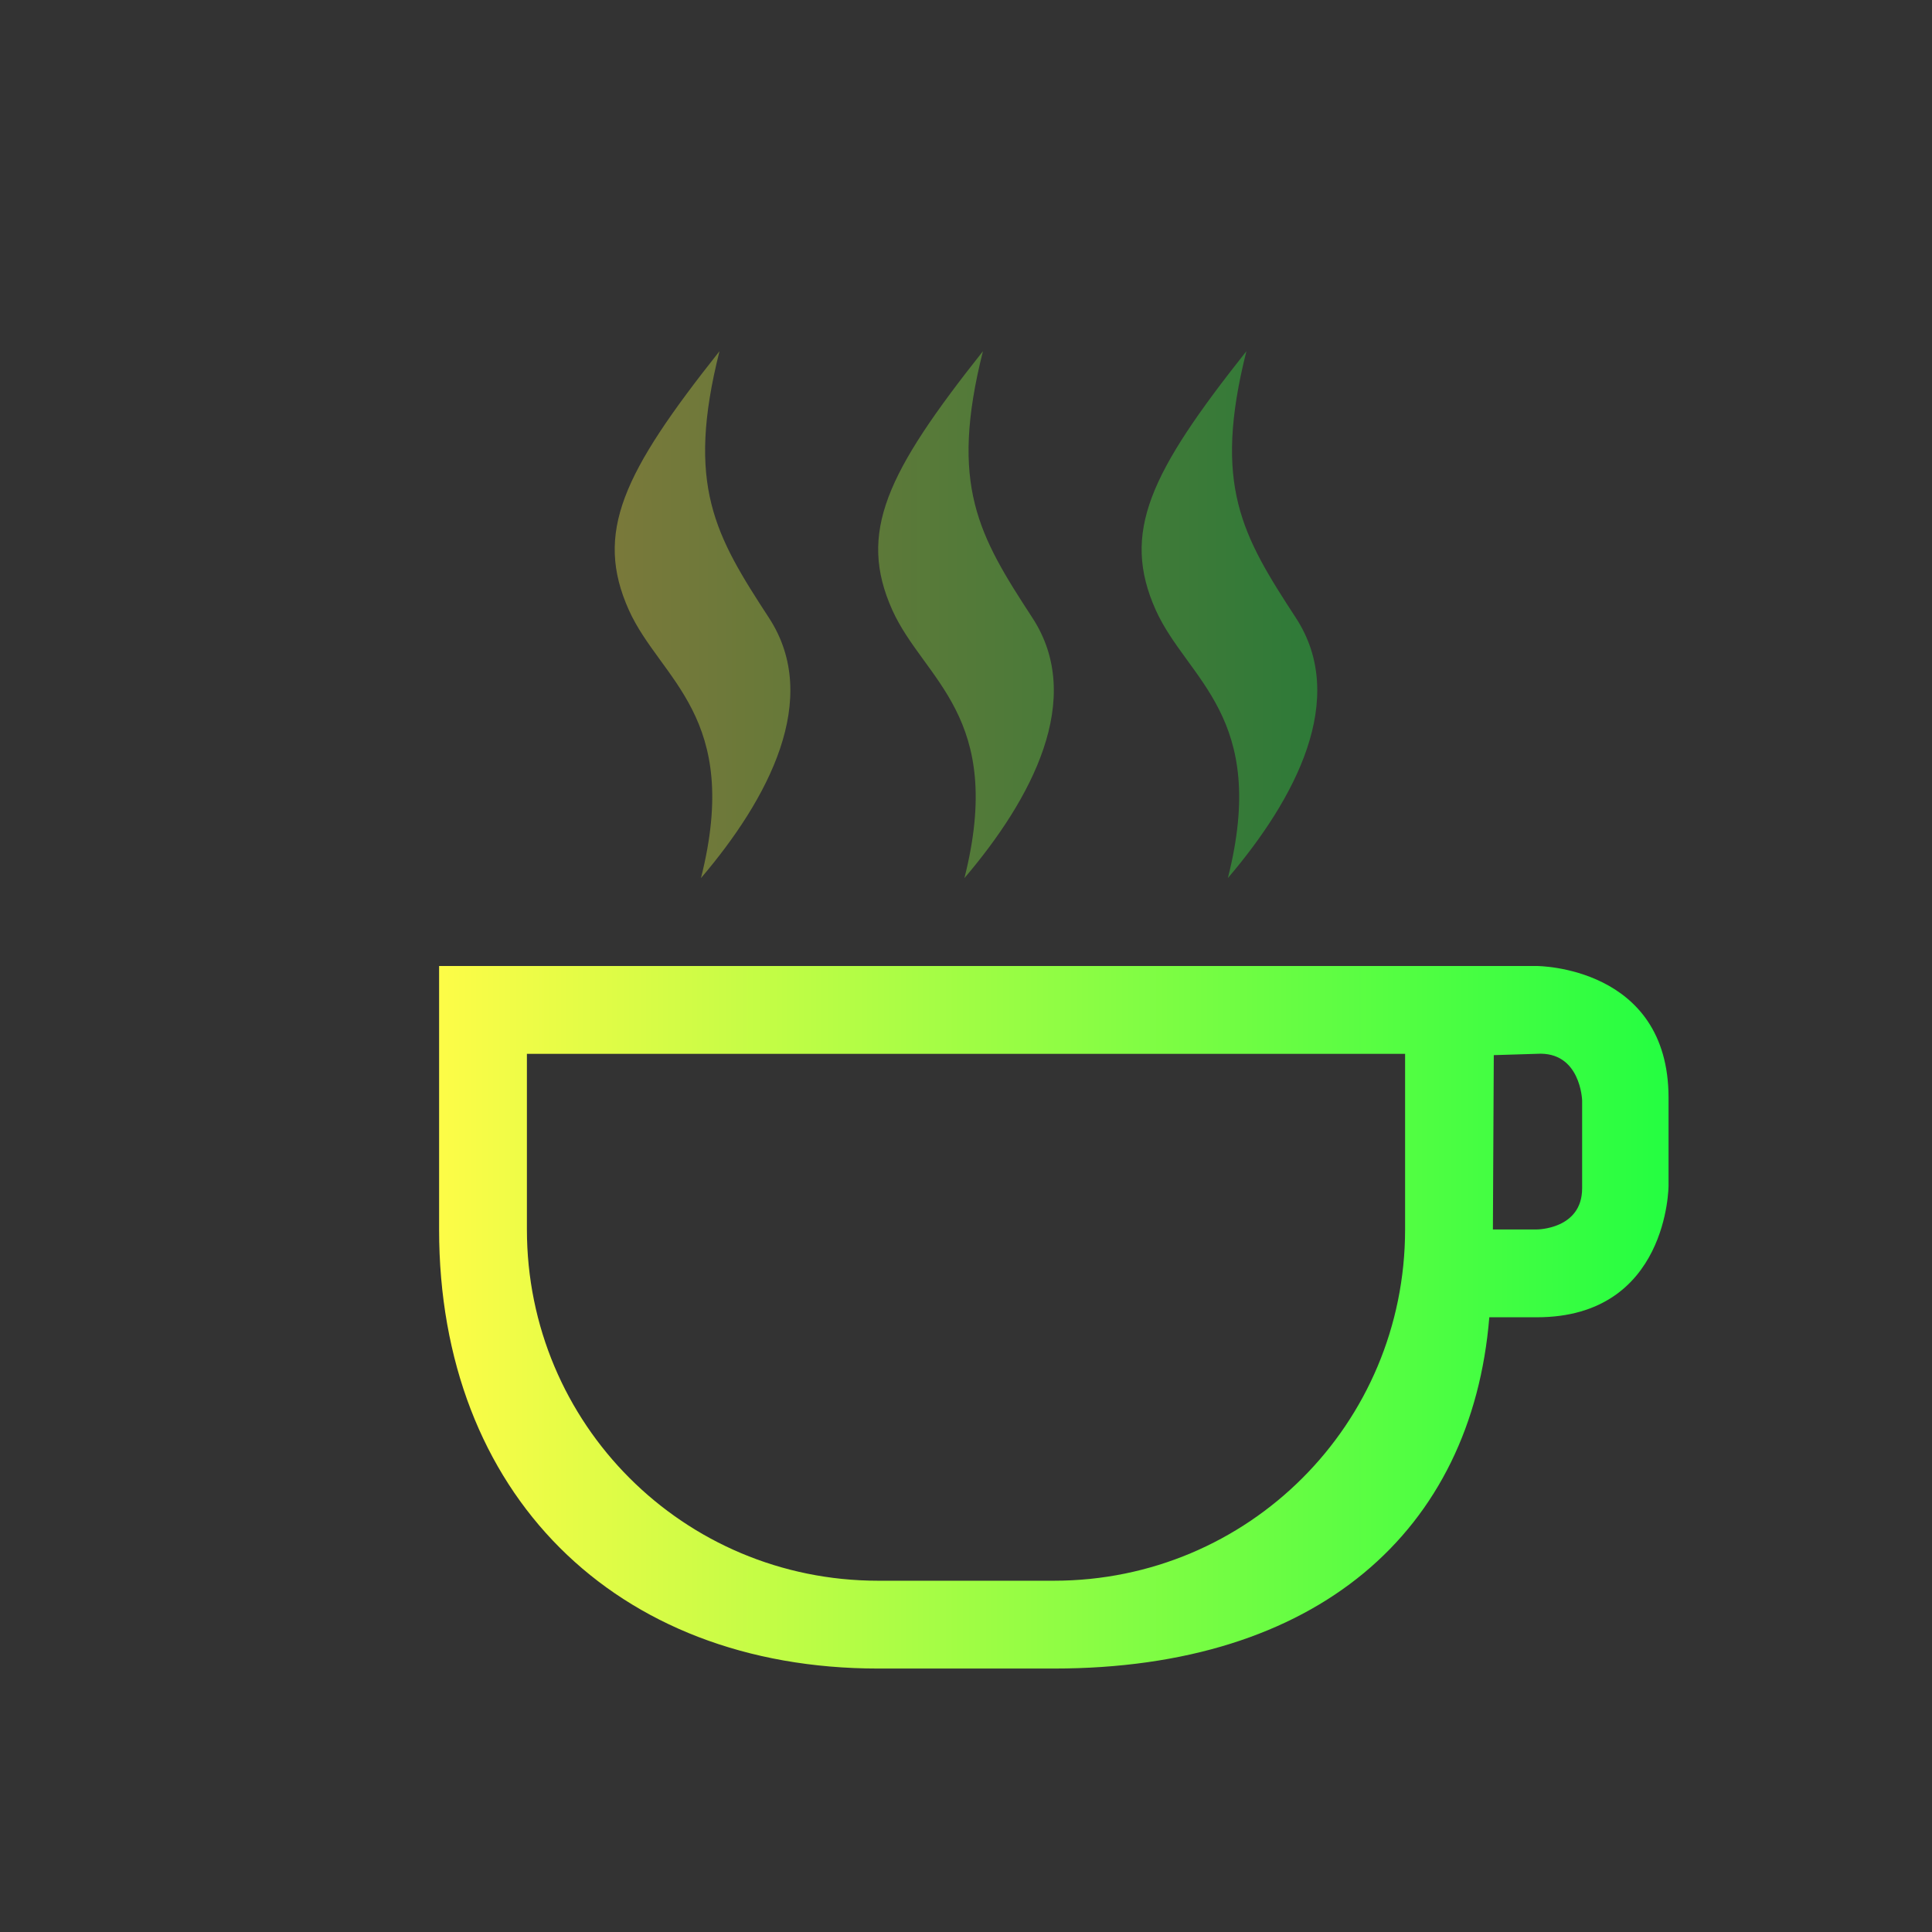 <svg width="22" height="22" viewBox="0 0 22 22" fill="none" xmlns="http://www.w3.org/2000/svg">
<rect x="0" y="0" width="22" height="22" fill="#333333" stroke="none"/>
<path d="M5 11V14C5 17 7 19 10 19H12C15 19 16.76 17.434 16.959 15H17.5C19 15 19 13.5 19 13.5V12.5C19 11 17.5 11 17.5 11H17H5ZM6 12H16V14C16 16.216 14.216 18 12 18H10C7.784 18 6 16.216 6 14V12ZM17.5 12C18 11.968 18.016 12.531 18.016 12.531V13.531C18.016 14 17.5 14 17.5 14H17L17.01 12.015L17.5 12Z" fill="url(#paint0_linear_9_2367)"/>
<path opacity="0.35" d="M11.193 3.999C10.095 5.384 9.765 6.065 10.161 6.947C10.521 7.745 11.449 8.152 10.982 9.999C11.749 9.099 12.358 7.957 11.756 7.035C11.144 6.097 10.808 5.527 11.193 3.999ZM8.193 3.999C7.095 5.384 6.765 6.065 7.161 6.947C7.521 7.745 8.449 8.152 7.982 9.999C8.749 9.099 9.358 7.957 8.756 7.035C8.144 6.097 7.808 5.527 8.193 3.999ZM14.193 3.999C13.095 5.384 12.765 6.065 13.161 6.947C13.521 7.745 14.449 8.152 13.982 9.999C14.749 9.099 15.358 7.957 14.756 7.035C14.144 6.097 13.808 5.527 14.193 3.999Z" fill="url(#paint1_linear_9_2367)"/>
<defs>
<linearGradient id="paint0_linear_9_2367" x1="5" y1="15" x2="19" y2="15" gradientUnits="userSpaceOnUse">
<stop stop-color="#FDFC47"/>
<stop offset="1" stop-color="#24FE41"/>
</linearGradient>
<linearGradient id="paint1_linear_9_2367" x1="7" y1="6.999" x2="15" y2="6.999" gradientUnits="userSpaceOnUse">
<stop stop-color="#FDFC47"/>
<stop offset="1" stop-color="#24FE41"/>
</linearGradient>
</defs>
</svg>
